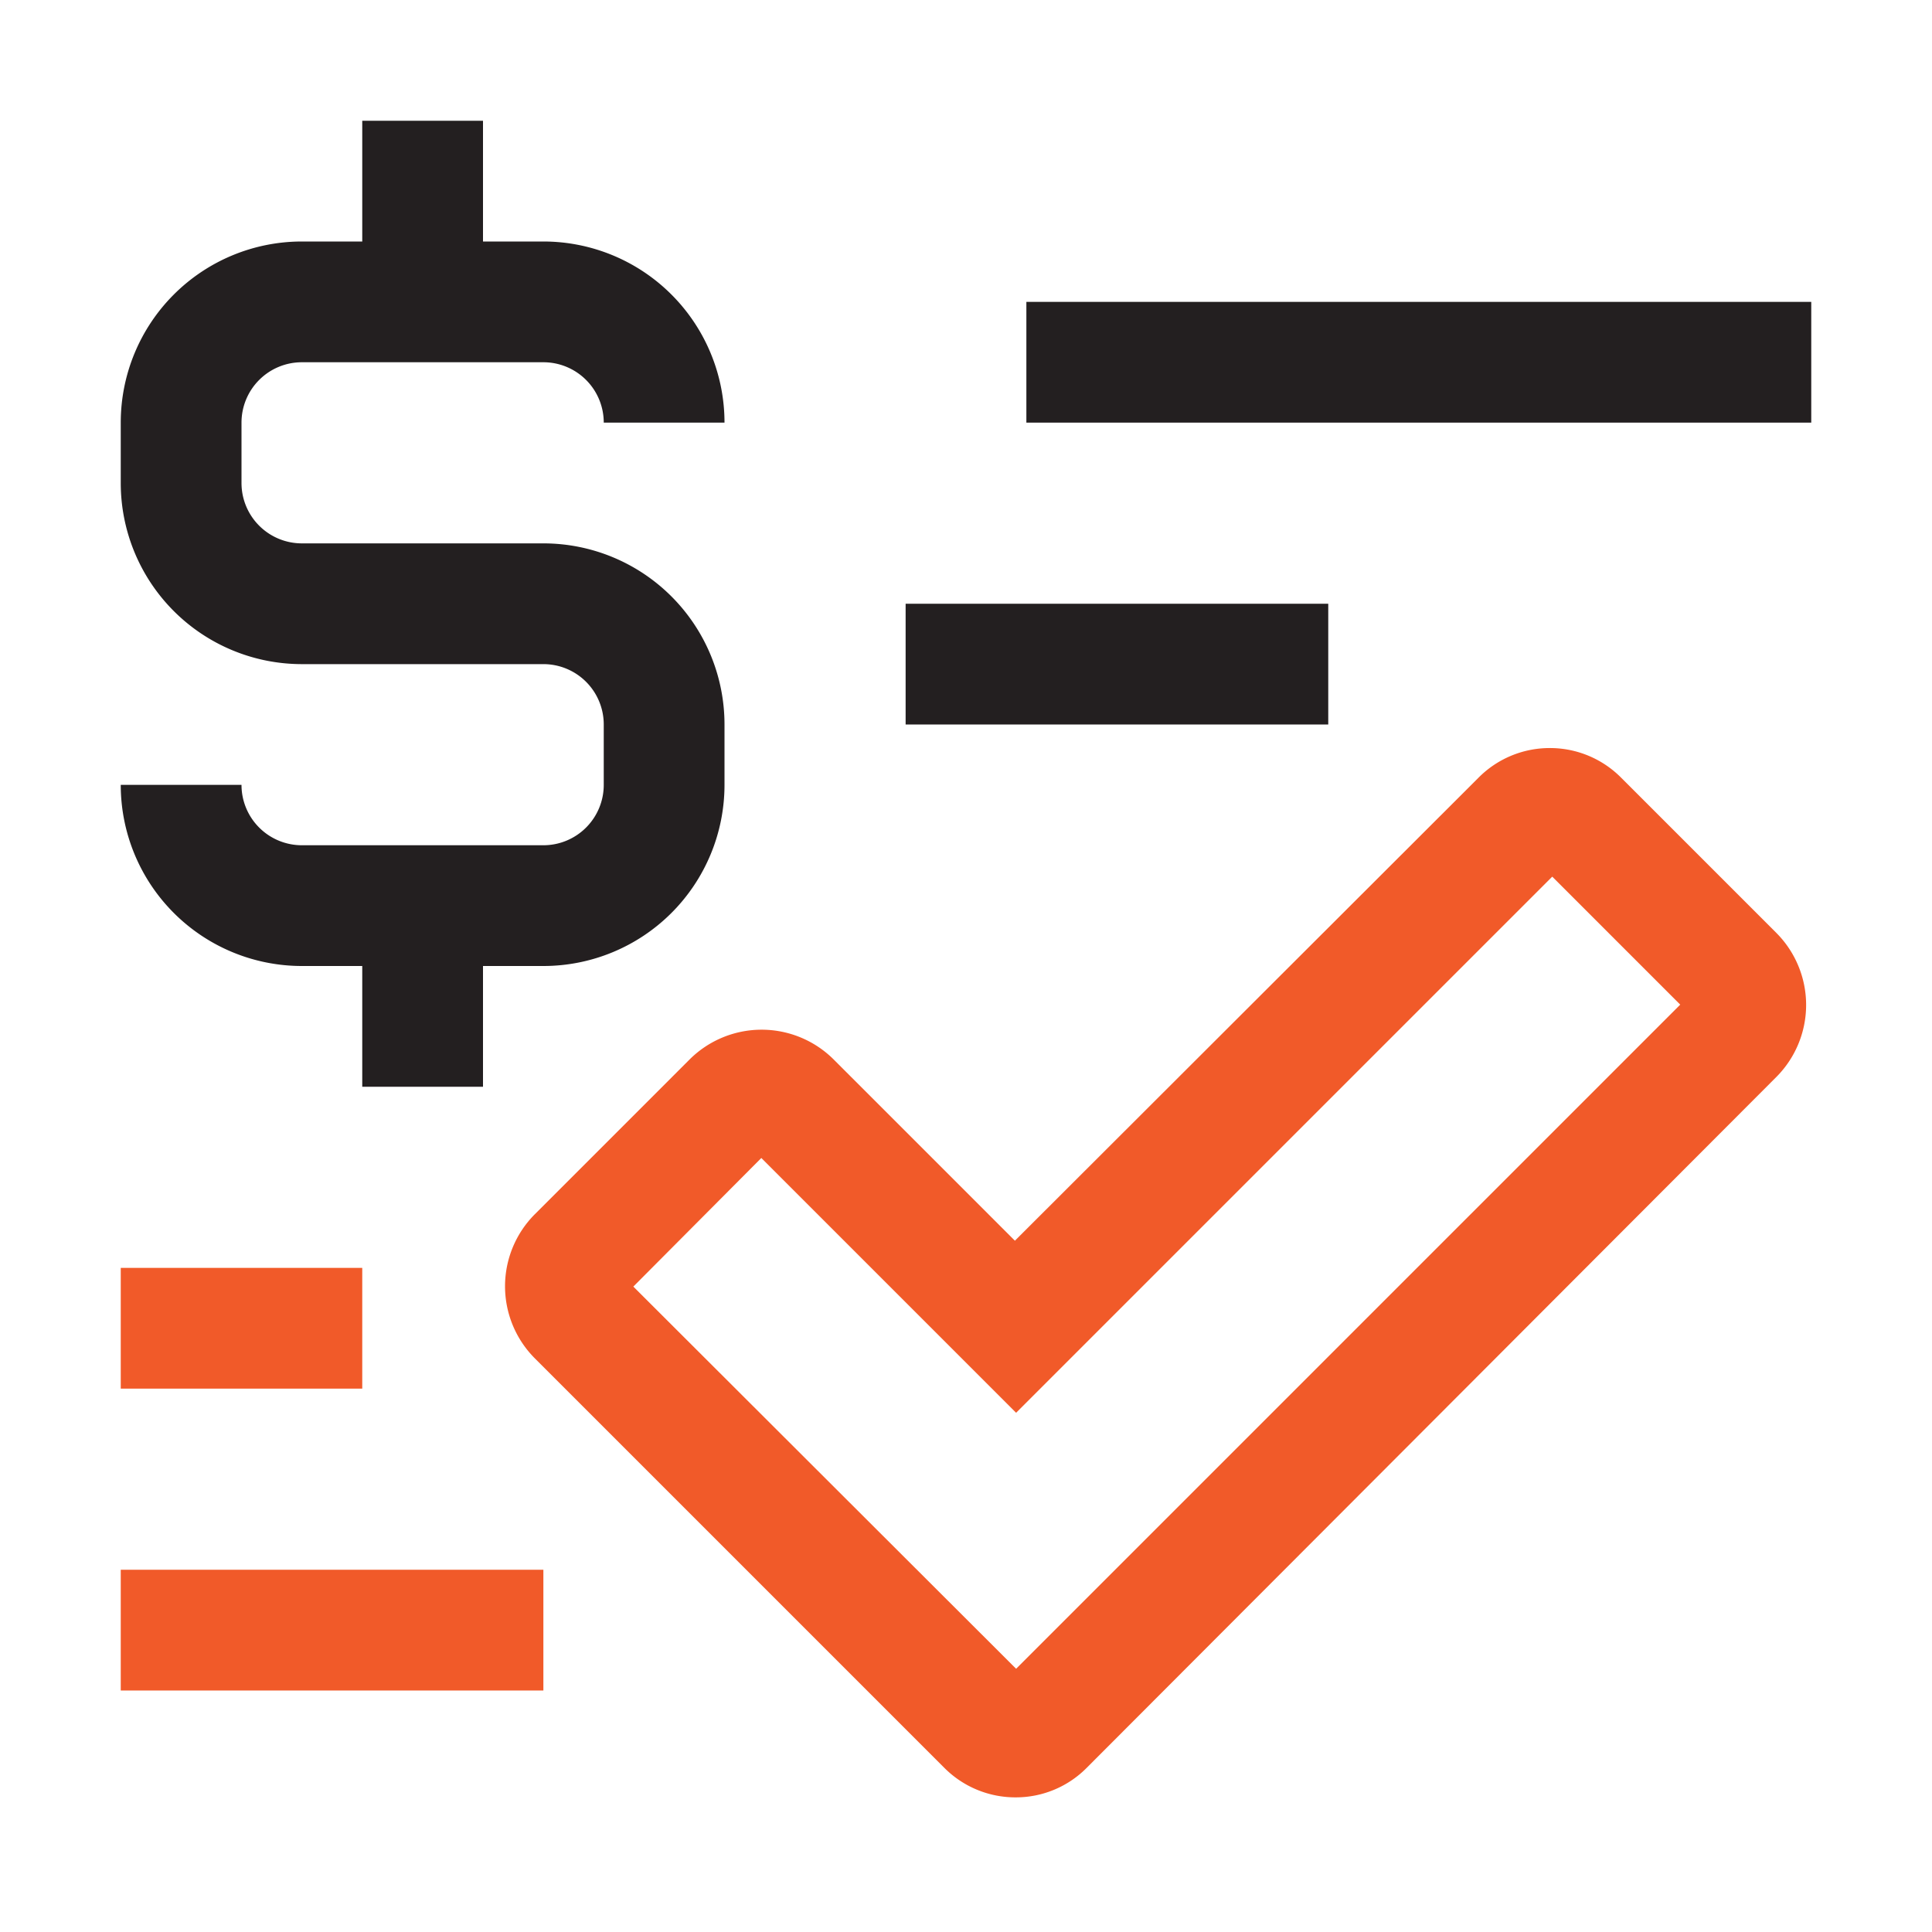 <svg xmlns="http://www.w3.org/2000/svg" viewBox="0 0 32 32"><defs><style>.cls-1{fill:#231f20;}.cls-2{fill:#f15a29;}</style></defs><g id="exp"><rect class="cls-1" x="17" y="5" width="13" height="2"/><rect class="cls-1" x="15" y="10" width="7" height="2"/><rect class="cls-2" x="2" y="26" width="7" height="2"/><rect class="cls-2" x="2" y="21" width="4" height="2"/><path class="cls-1" d="M9,9H5A1,1,0,0,1,4,8V7A1,1,0,0,1,5,6H9a1,1,0,0,1,1,1h2A3,3,0,0,0,9,4H8V2H6V4H5A3,3,0,0,0,2,7V8a3,3,0,0,0,3,3H9a1,1,0,0,1,1,1v1a1,1,0,0,1-1,1H5a1,1,0,0,1-1-1H2a3,3,0,0,0,3,3H6v2H8V16H9a3,3,0,0,0,3-3V12A3,3,0,0,0,9,9Z"/><path class="cls-2" d="M16.83,29.77a1.66,1.66,0,0,1-1.19-.49L8.86,22.5a1.69,1.69,0,0,1,0-2.39l2.56-2.56a1.69,1.69,0,0,1,2.39,0l3,3,7.67-7.66a1.66,1.66,0,0,1,1.19-.5h0a1.66,1.66,0,0,1,1.19.5l2.56,2.56a1.69,1.69,0,0,1,0,2.39L18,29.28A1.65,1.65,0,0,1,16.83,29.77Zm-6.34-8.46,6.34,6.33,11-11-2.12-2.12L16.83,23.4l-4.22-4.22Zm15-7Z"/></g></svg>